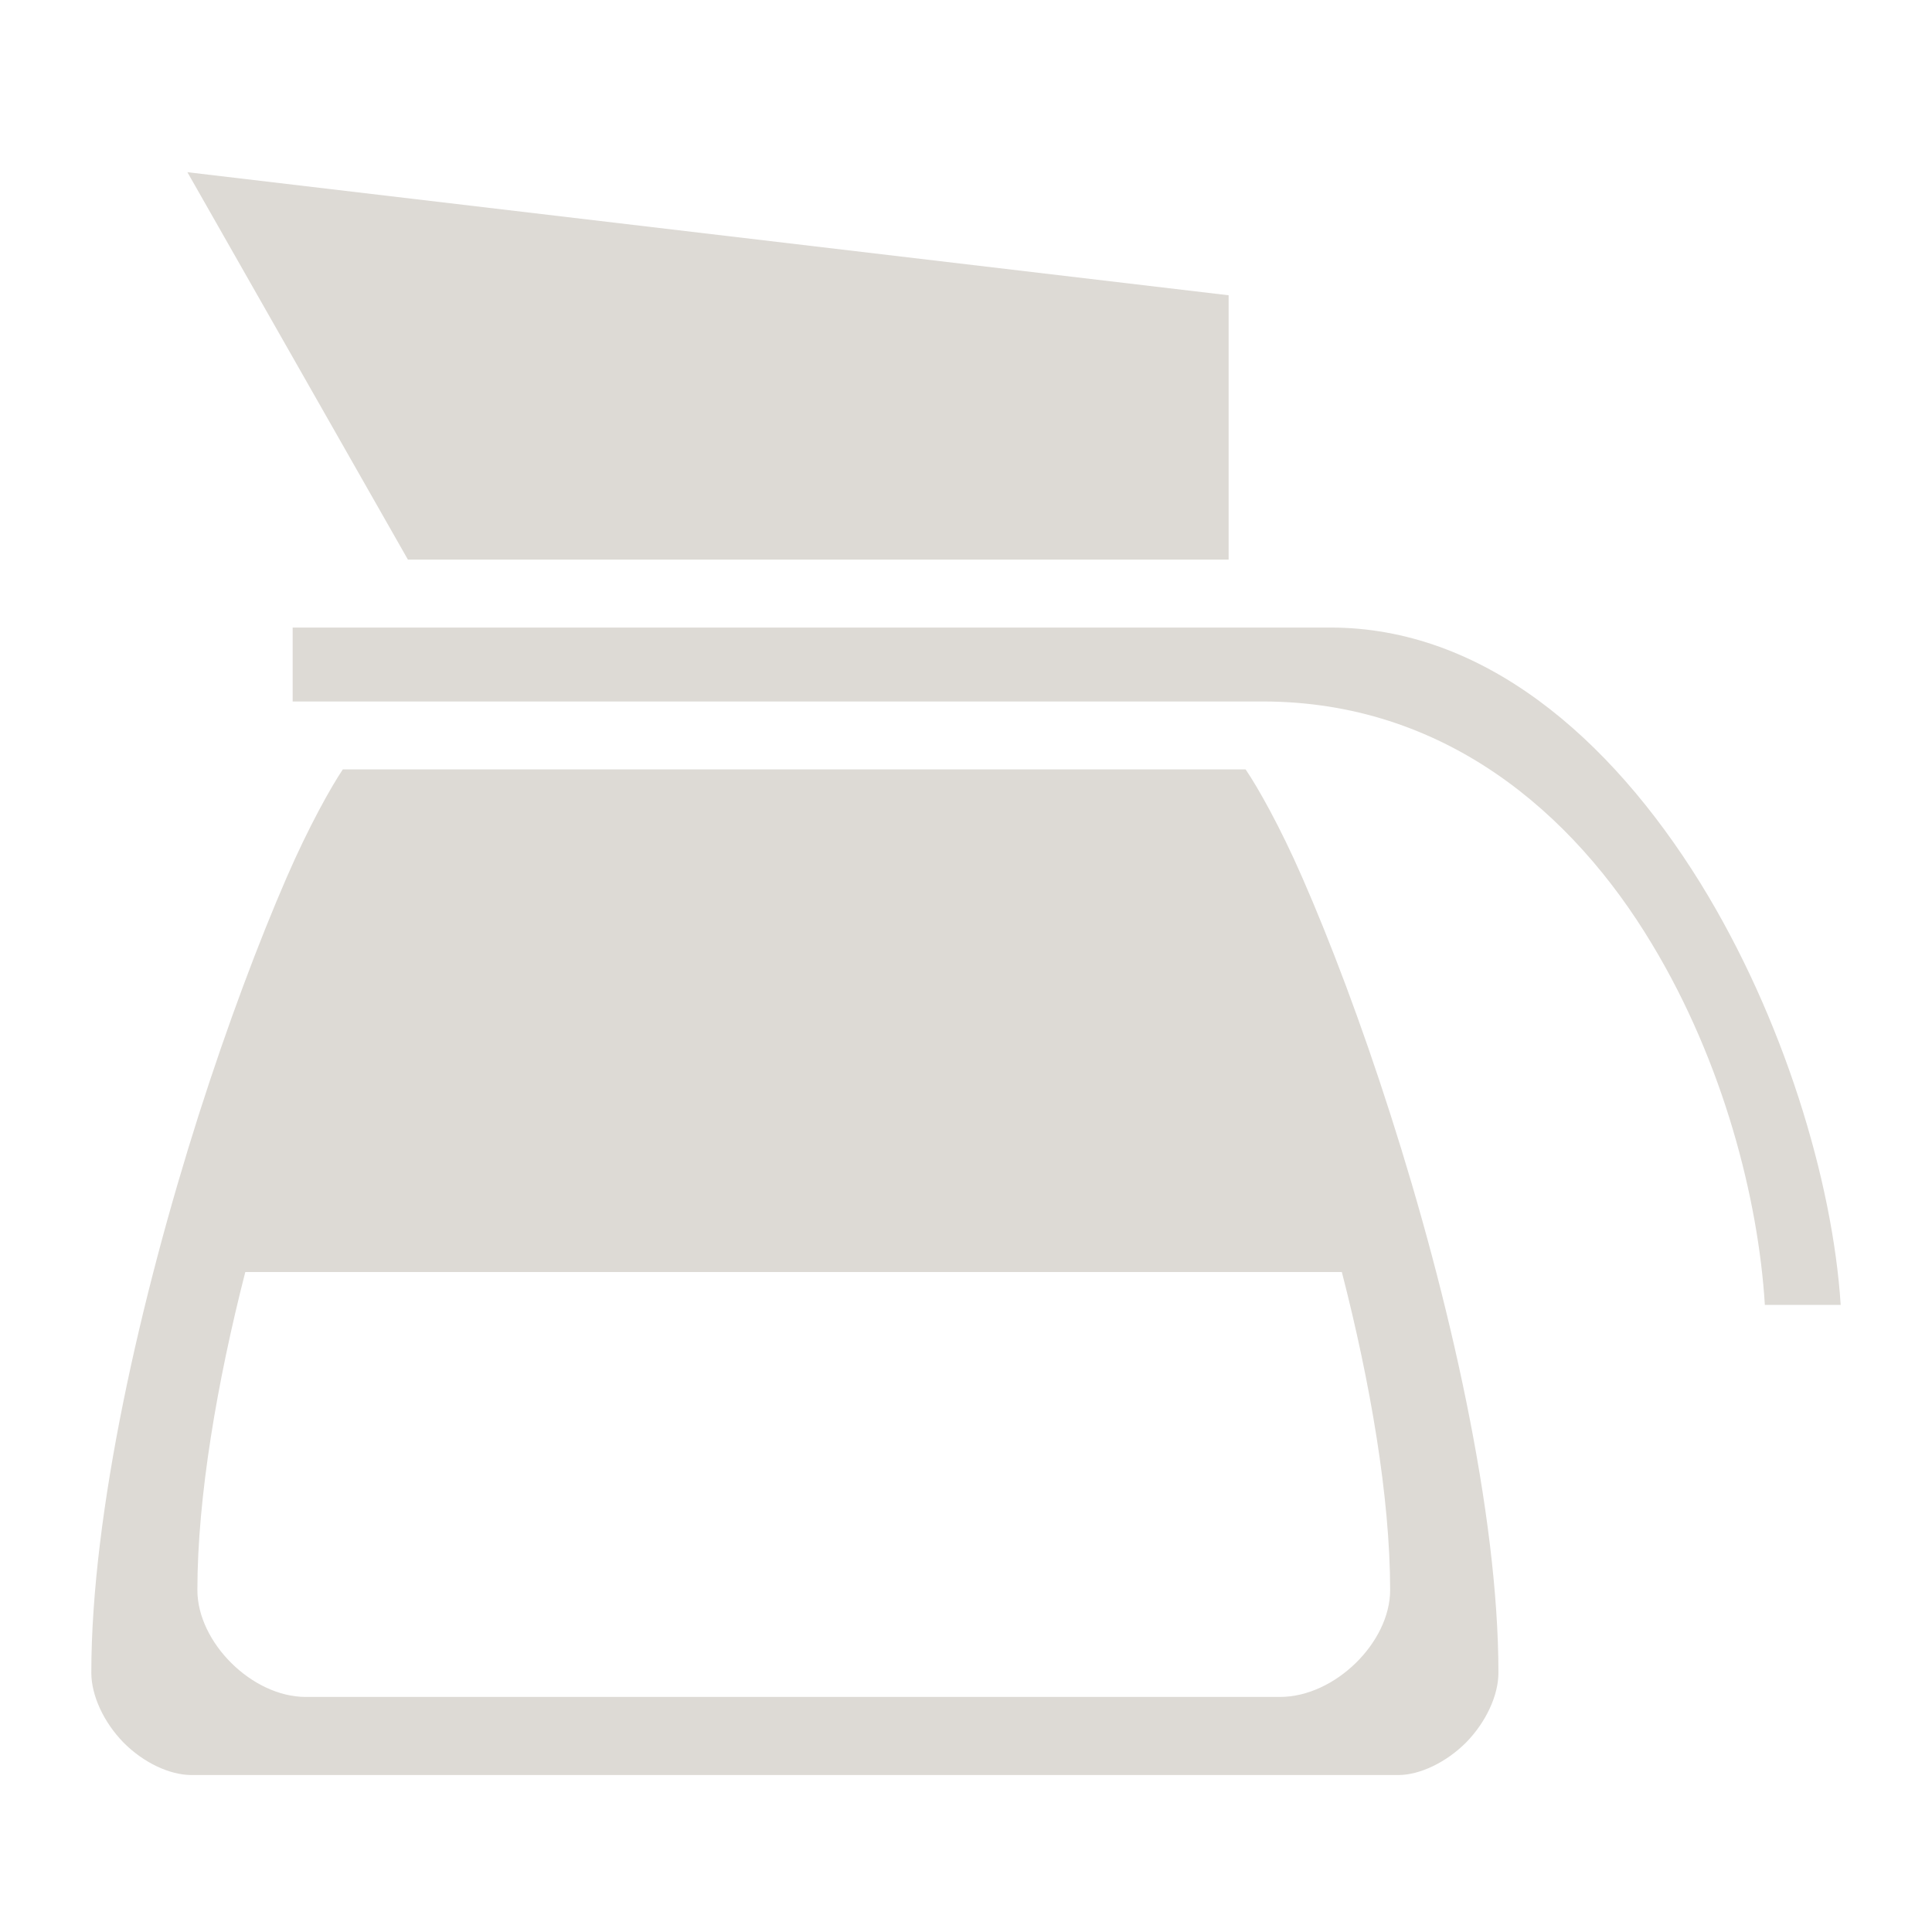 <svg width="60" height="60" viewBox="0 0 60 60" fill="none" xmlns="http://www.w3.org/2000/svg">
<path d="M5.82 5.348L12.668 17.379H38.156V9.17L5.82 5.348ZM9.089 19.489V21.785H39.211C44.836 21.785 48.844 25.219 51.305 29.321C53.531 33.012 54.609 37.254 54.809 40.524H57.164C56.918 36.68 55.383 31.594 52.805 27.422C49.98 22.864 46.031 19.489 41.32 19.489H9.089ZM10.646 23.895C10.277 24.446 9.592 25.665 8.904 27.247C8.044 29.227 7.076 31.793 6.173 34.618C4.37 40.278 2.836 46.981 2.836 51.95C2.836 52.653 3.219 53.485 3.837 54.118C4.454 54.739 5.266 55.125 5.945 55.125H43.43C44.086 55.125 44.906 54.739 45.527 54.118C46.148 53.485 46.535 52.653 46.535 51.95C46.535 46.981 45 40.278 43.184 34.618C42.281 31.793 41.309 29.227 40.441 27.247C39.75 25.665 39.059 24.446 38.684 23.895H10.646ZM7.618 39.504H41.672C42.551 42.914 43.172 46.5 43.172 49.383C43.172 51 41.461 52.7 39.75 52.7H9.497C7.822 52.7 6.13 51 6.13 49.383C6.13 46.5 6.744 42.914 7.618 39.504Z" fill="#DDDAD5"/>
</svg>
